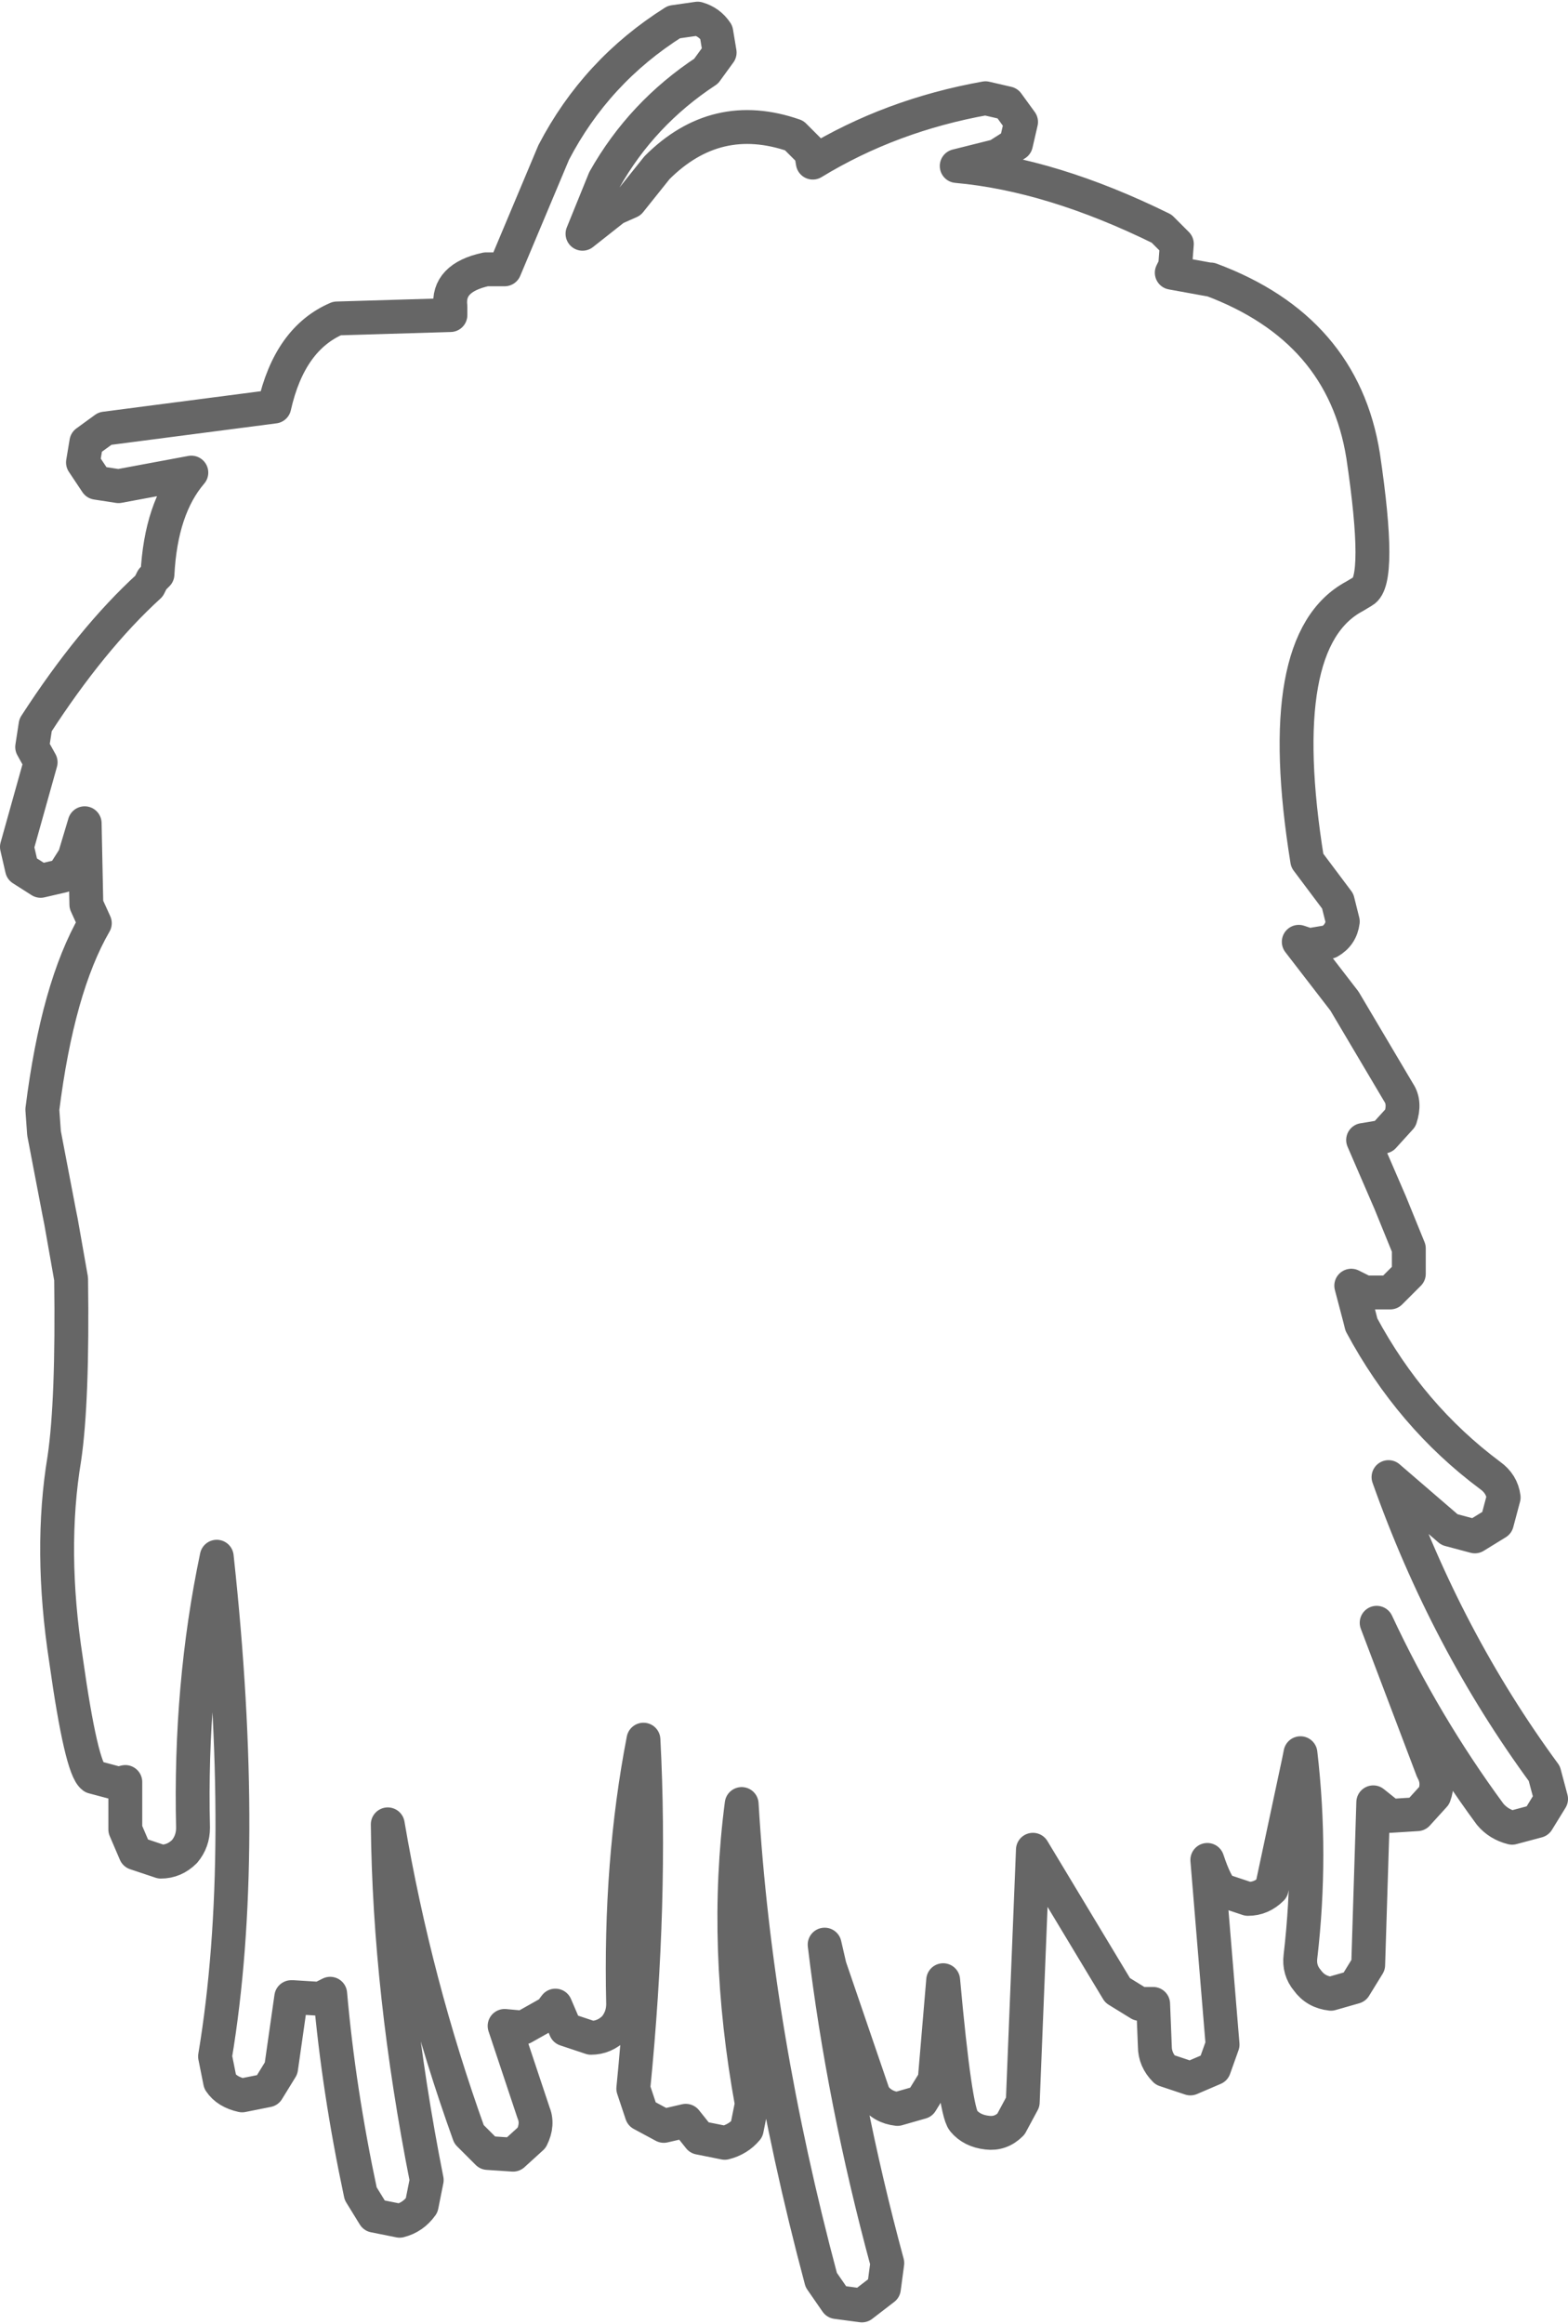 <?xml version="1.0" encoding="UTF-8" standalone="no"?>
<svg xmlns:xlink="http://www.w3.org/1999/xlink" height="68.6px" width="46.3px" xmlns="http://www.w3.org/2000/svg">
  <g transform="matrix(1.0, 0.0, 0.0, 1.0, 23.5, 23.7)">
    <path d="M10.8 -16.95 L11.25 -16.5 11.2 -15.85 11.1 -15.65 12.2 -15.45 12.25 -15.45 Q16.15 -14.0 16.75 -10.25 17.3 -6.55 16.75 -6.25 L16.5 -6.1 Q14.05 -4.8 15.1 1.7 L16.0 2.9 16.15 3.5 Q16.1 3.9 15.75 4.1 L15.15 4.2 14.85 4.1 16.2 5.85 17.8 8.55 Q18.0 8.85 17.85 9.3 L17.35 9.85 16.75 9.95 17.55 11.8 18.1 13.15 18.1 13.9 17.55 14.45 16.8 14.45 16.4 14.25 16.65 15.2 16.7 15.4 Q18.15 18.1 20.5 19.85 20.85 20.1 20.9 20.5 L20.7 21.25 20.05 21.65 19.3 21.45 17.5 19.9 Q19.2 24.7 22.1 28.65 L22.3 29.4 21.9 30.05 21.15 30.25 Q20.75 30.15 20.5 29.85 18.55 27.2 17.15 24.2 L18.8 28.55 Q19.0 28.9 18.85 29.3 L18.35 29.85 17.55 29.9 17.05 29.5 16.9 34.3 16.5 34.95 15.8 35.15 Q15.35 35.1 15.1 34.75 14.85 34.45 14.9 34.05 15.25 31.05 14.9 28.05 L14.85 28.3 14.05 32.05 Q13.75 32.35 13.35 32.35 L12.6 32.1 Q12.4 31.95 12.15 31.2 L12.6 36.65 12.35 37.35 11.65 37.65 10.9 37.4 Q10.6 37.1 10.6 36.7 L10.55 35.45 10.15 35.45 9.5 35.05 7.0 30.9 6.7 38.35 6.35 39.0 Q6.05 39.3 5.65 39.25 5.2 39.2 4.95 38.9 4.7 38.6 4.35 34.75 L4.1 37.7 3.7 38.35 3.0 38.55 Q2.55 38.5 2.3 38.15 L1.0 34.35 0.85 33.7 Q1.4 38.3 2.7 43.1 L2.6 43.85 1.95 44.35 1.2 44.25 0.75 43.6 Q-1.2 36.3 -1.6 29.55 -2.15 33.75 -1.3 38.4 L-1.45 39.15 Q-1.7 39.45 -2.1 39.55 L-2.85 39.4 -3.25 38.9 -3.9 39.05 -4.55 38.7 -4.8 37.95 Q-4.25 32.4 -4.5 27.65 -5.2 31.25 -5.1 35.45 -5.1 35.85 -5.35 36.15 -5.65 36.45 -6.05 36.45 L-6.8 36.2 -7.1 35.5 -7.25 35.7 -8.05 36.15 -8.6 36.1 -7.75 38.65 Q-7.6 39.0 -7.8 39.4 L-8.35 39.9 -9.1 39.85 -9.65 39.3 Q-11.25 34.85 -12.05 30.15 -12.0 35.1 -10.9 40.65 L-11.05 41.4 Q-11.3 41.75 -11.7 41.85 L-12.45 41.7 -12.85 41.05 Q-13.5 38.0 -13.75 35.15 L-14.05 35.3 -14.85 35.25 -14.9 35.25 -15.2 37.35 -15.6 38.0 -16.35 38.15 Q-16.8 38.05 -17.0 37.75 L-17.15 37.0 Q-16.15 31.0 -17.1 22.25 -17.9 26.05 -17.8 30.25 -17.8 30.65 -18.05 30.95 -18.35 31.25 -18.75 31.25 L-19.5 31.0 -19.8 30.3 -19.8 28.9 -20.0 28.95 -20.75 28.75 Q-21.1 28.5 -21.55 25.3 -22.05 22.05 -21.6 19.35 -21.35 17.65 -21.4 14.05 L-21.7 12.35 -21.75 12.1 -22.2 9.75 -22.25 9.05 Q-21.8 5.45 -20.7 3.55 L-20.95 3.0 -21.0 0.6 -21.3 1.6 -21.65 2.15 -22.3 2.3 -22.85 1.95 -23.0 1.3 -22.3 -1.2 -22.55 -1.65 -22.45 -2.3 Q-20.8 -4.85 -19.1 -6.4 L-19.05 -6.5 -19.0 -6.6 -18.85 -6.75 Q-18.75 -8.7 -17.85 -9.75 L-20.0 -9.35 -20.65 -9.45 -21.05 -10.05 -20.95 -10.65 -20.4 -11.05 -15.4 -11.7 Q-14.95 -13.7 -13.55 -14.3 L-10.2 -14.4 -10.2 -14.65 Q-10.3 -15.5 -9.15 -15.75 L-8.6 -15.75 -7.15 -19.2 Q-5.9 -21.6 -3.6 -23.05 L-2.9 -23.15 Q-2.55 -23.05 -2.35 -22.75 L-2.25 -22.15 -2.65 -21.6 Q-4.55 -20.35 -5.65 -18.4 L-6.3 -16.8 -5.35 -17.55 -4.9 -17.75 -4.1 -18.75 Q-2.35 -20.5 -0.05 -19.7 L0.45 -19.2 0.5 -18.9 Q2.8 -20.3 5.6 -20.8 L6.25 -20.65 6.65 -20.1 6.5 -19.45 5.95 -19.1 4.75 -18.8 Q7.55 -18.55 10.8 -16.95" fill="#ffffff" fill-opacity="0.0" fill-rule="evenodd" stroke="none"/>
    <path d="M10.8 -16.95 Q7.55 -18.55 4.75 -18.8 L5.95 -19.1 6.5 -19.45 6.65 -20.1 6.25 -20.65 5.6 -20.8 Q2.8 -20.3 0.5 -18.9 L0.45 -19.2 -0.05 -19.7 Q-2.35 -20.5 -4.1 -18.75 L-4.9 -17.75 -5.35 -17.55 -6.3 -16.8 -5.65 -18.4 Q-4.55 -20.35 -2.65 -21.6 L-2.25 -22.15 -2.35 -22.75 Q-2.55 -23.05 -2.9 -23.15 L-3.6 -23.05 Q-5.9 -21.6 -7.15 -19.2 L-8.6 -15.75 -9.15 -15.75 Q-10.3 -15.5 -10.2 -14.65 L-10.2 -14.4 -13.55 -14.3 Q-14.95 -13.7 -15.4 -11.7 L-20.4 -11.05 -20.95 -10.65 -21.05 -10.05 -20.65 -9.45 -20.0 -9.35 -17.85 -9.75 Q-18.75 -8.7 -18.85 -6.75 L-19.0 -6.6 -19.05 -6.5 -19.1 -6.4 Q-20.8 -4.85 -22.45 -2.3 L-22.55 -1.65 -22.3 -1.2 -23.0 1.3 -22.85 1.95 -22.3 2.3 -21.65 2.15 -21.3 1.6 -21.0 0.6 -20.95 3.0 -20.7 3.55 Q-21.8 5.45 -22.25 9.05 L-22.2 9.75 -21.75 12.1 -21.7 12.35 -21.4 14.05 Q-21.35 17.65 -21.6 19.35 -22.05 22.05 -21.55 25.3 -21.1 28.5 -20.75 28.75 L-20.0 28.95 -19.8 28.9 -19.8 30.3 -19.5 31.0 -18.75 31.25 Q-18.35 31.25 -18.05 30.95 -17.8 30.65 -17.8 30.25 -17.9 26.05 -17.1 22.25 -16.15 31.0 -17.15 37.0 L-17.0 37.75 Q-16.8 38.05 -16.35 38.15 L-15.6 38.0 -15.2 37.35 -14.9 35.25 -14.85 35.25 -14.05 35.3 -13.75 35.15 Q-13.5 38.0 -12.85 41.05 L-12.45 41.7 -11.7 41.85 Q-11.3 41.75 -11.05 41.4 L-10.9 40.65 Q-12.0 35.1 -12.05 30.15 -11.25 34.85 -9.65 39.3 L-9.1 39.85 -8.35 39.9 -7.8 39.4 Q-7.6 39.0 -7.75 38.65 L-8.6 36.1 -8.05 36.15 -7.25 35.7 -7.1 35.5 -6.8 36.2 -6.05 36.45 Q-5.65 36.45 -5.35 36.15 -5.1 35.85 -5.1 35.45 -5.2 31.25 -4.5 27.65 -4.25 32.4 -4.8 37.95 L-4.55 38.7 -3.9 39.05 -3.25 38.9 -2.85 39.4 -2.1 39.55 Q-1.7 39.45 -1.45 39.15 L-1.3 38.4 Q-2.15 33.75 -1.6 29.55 -1.2 36.3 0.75 43.6 L1.2 44.25 1.95 44.35 2.6 43.85 2.7 43.1 Q1.4 38.3 0.85 33.7 L1.0 34.35 2.3 38.15 Q2.55 38.5 3.0 38.55 L3.7 38.35 4.1 37.7 4.35 34.75 Q4.7 38.6 4.95 38.9 5.2 39.2 5.65 39.25 6.05 39.3 6.35 39.0 L6.7 38.35 7.0 30.9 9.5 35.05 10.15 35.45 10.55 35.45 10.6 36.7 Q10.6 37.1 10.9 37.4 L11.65 37.65 12.35 37.35 12.6 36.65 12.15 31.2 Q12.4 31.95 12.6 32.1 L13.35 32.35 Q13.75 32.35 14.05 32.05 L14.85 28.3 14.9 28.05 Q15.25 31.05 14.9 34.05 14.85 34.45 15.1 34.75 15.35 35.1 15.8 35.15 L16.5 34.95 16.9 34.3 17.05 29.5 17.55 29.9 18.35 29.85 18.85 29.3 Q19.0 28.9 18.8 28.55 L17.15 24.2 Q18.55 27.2 20.5 29.85 20.75 30.15 21.15 30.25 L21.9 30.05 22.3 29.4 22.1 28.65 Q19.2 24.7 17.5 19.9 L19.3 21.45 20.05 21.65 20.7 21.25 20.9 20.5 Q20.85 20.1 20.5 19.85 18.15 18.1 16.7 15.4 L16.65 15.2 16.4 14.25 16.8 14.45 17.55 14.45 18.1 13.9 18.1 13.15 17.55 11.8 16.75 9.95 17.35 9.85 17.85 9.3 Q18.0 8.85 17.8 8.55 L16.2 5.85 14.85 4.1 15.15 4.2 15.75 4.1 Q16.1 3.9 16.15 3.5 L16.0 2.9 15.1 1.7 Q14.05 -4.8 16.5 -6.1 L16.75 -6.25 Q17.3 -6.55 16.75 -10.25 16.15 -14.0 12.25 -15.45 L12.2 -15.45 11.1 -15.65 11.2 -15.85 11.25 -16.5 10.8 -16.95 Z" fill="none" stroke="#000000" stroke-linecap="round" stroke-linejoin="round" stroke-opacity="0.6" stroke-width="1.0"/>
  </g>
</svg>
